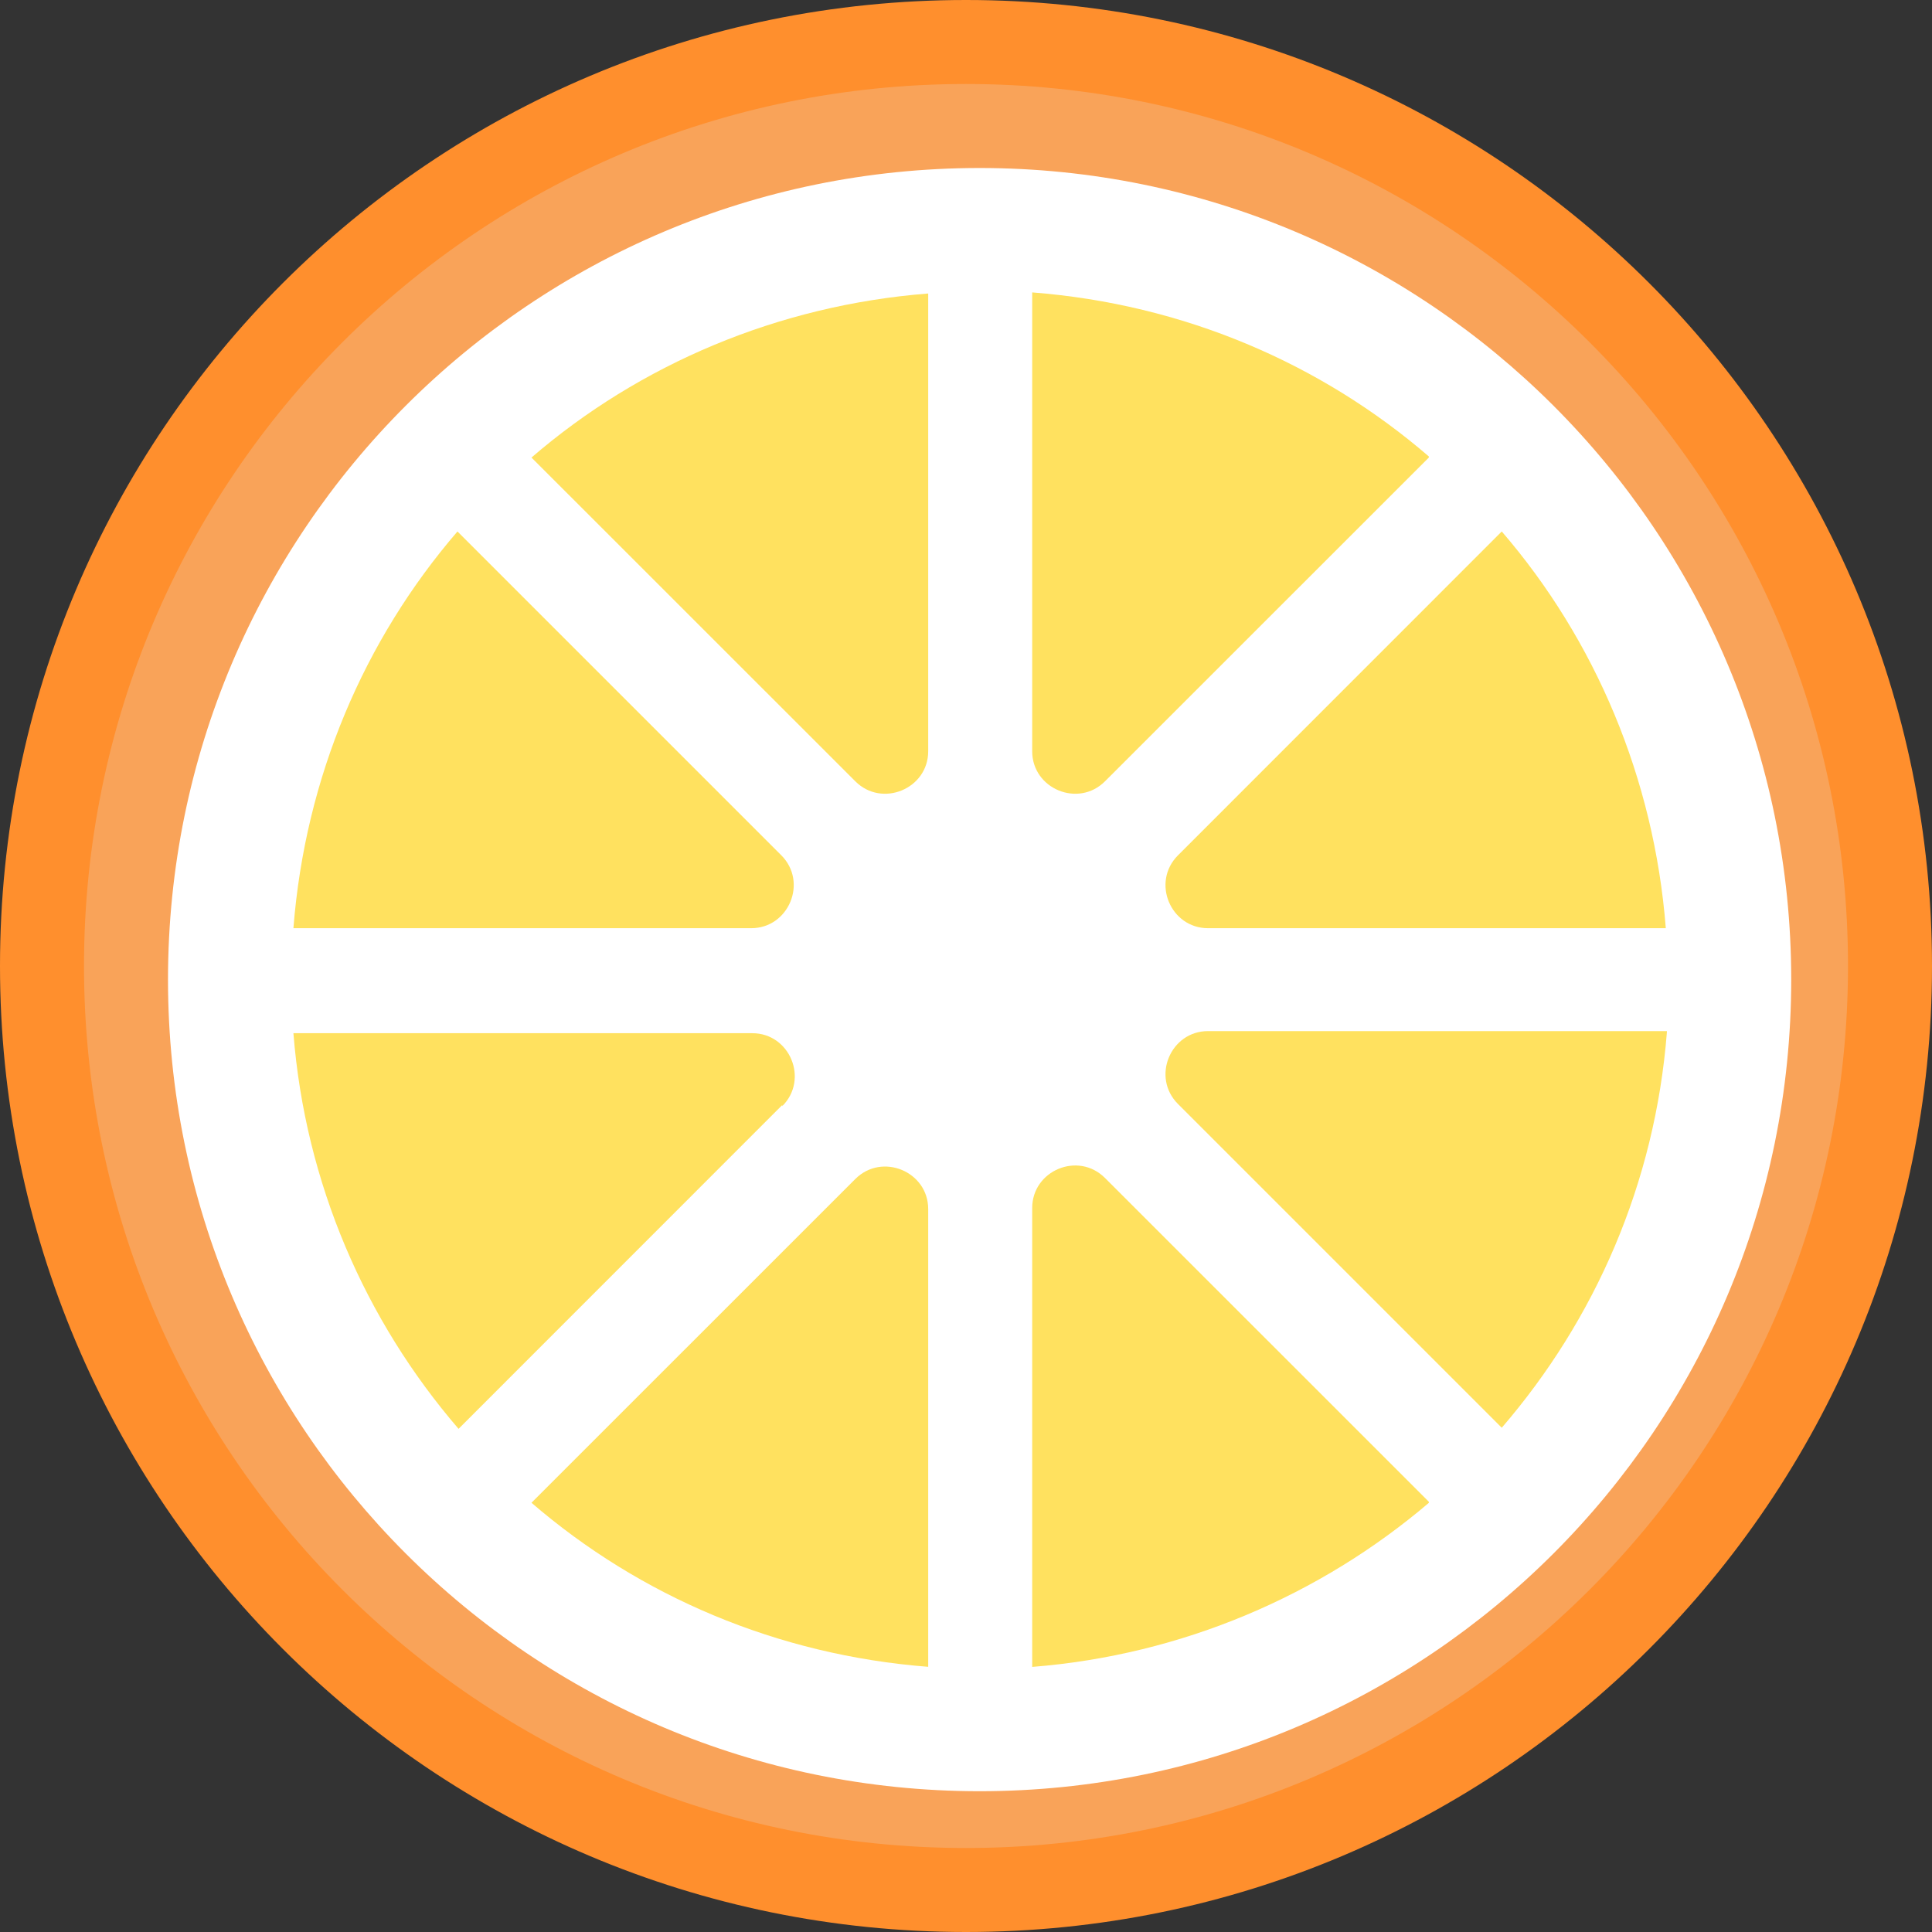 <svg width="23" height="23" viewBox="0 0 23 23" fill="none" xmlns="http://www.w3.org/2000/svg">
<rect x="0" y="0" width="23" height="23" fill="#333333" stroke="none"/>
<path d="M22.5 11.5C22.5 17.575 17.575 22.5 11.5 22.5C5.425 22.5 0.5 17.575 0.5 11.5C0.5 5.425 5.425 0.5 11.5 0.5C17.575 0.5 22.5 5.425 22.5 11.5Z" fill="#F9A359" stroke="#FF8F2D"/>
<path d="M11.662 21.324C16.998 21.324 21.324 16.998 21.324 11.662C21.324 6.326 16.998 2 11.662 2C6.326 2 2 6.326 2 11.662C2 16.998 6.326 21.324 11.662 21.324Z" fill="white"/>
<path d="M9.313 13.155L5.459 17.01C4.348 15.72 3.634 14.087 3.493 12.3H8.956C9.403 12.3 9.632 12.849 9.313 13.168V13.155Z" fill="#FFE15F"/>
<path d="M8.943 11.05H3.493C3.634 9.25 4.336 7.616 5.446 6.327L9.301 10.182C9.62 10.501 9.39 11.05 8.943 11.05Z" fill="#FFE15F"/>
<path d="M11.05 3.481V8.944C11.05 9.39 10.501 9.62 10.182 9.301L6.327 5.447C7.616 4.336 9.263 3.634 11.05 3.494V3.481Z" fill="#FFE15F"/>
<path d="M11.05 14.38V19.843C9.25 19.703 7.616 19.001 6.327 17.89L10.182 14.036C10.501 13.717 11.05 13.947 11.05 14.393V14.38Z" fill="#FFE15F"/>
<path d="M17.01 17.891C15.721 18.989 14.075 19.703 12.288 19.844V14.381C12.288 13.934 12.836 13.704 13.155 14.024L17.01 17.878V17.891Z" fill="#FFE15F"/>
<path d="M17.01 5.447L13.155 9.301C12.836 9.62 12.288 9.39 12.288 8.944V3.481C14.087 3.621 15.721 4.323 17.01 5.434V5.447Z" fill="#FFE15F"/>
<path d="M19.844 12.288C19.703 14.087 18.989 15.708 17.878 16.997L14.024 13.143C13.704 12.824 13.934 12.275 14.381 12.275H19.844V12.288Z" fill="#FFE15F"/>
<path d="M19.844 11.05H14.381C13.934 11.05 13.704 10.501 14.024 10.182L17.878 6.327C18.989 7.616 19.691 9.263 19.831 11.05H19.844Z" fill="#FFE15F"/>
</svg>
